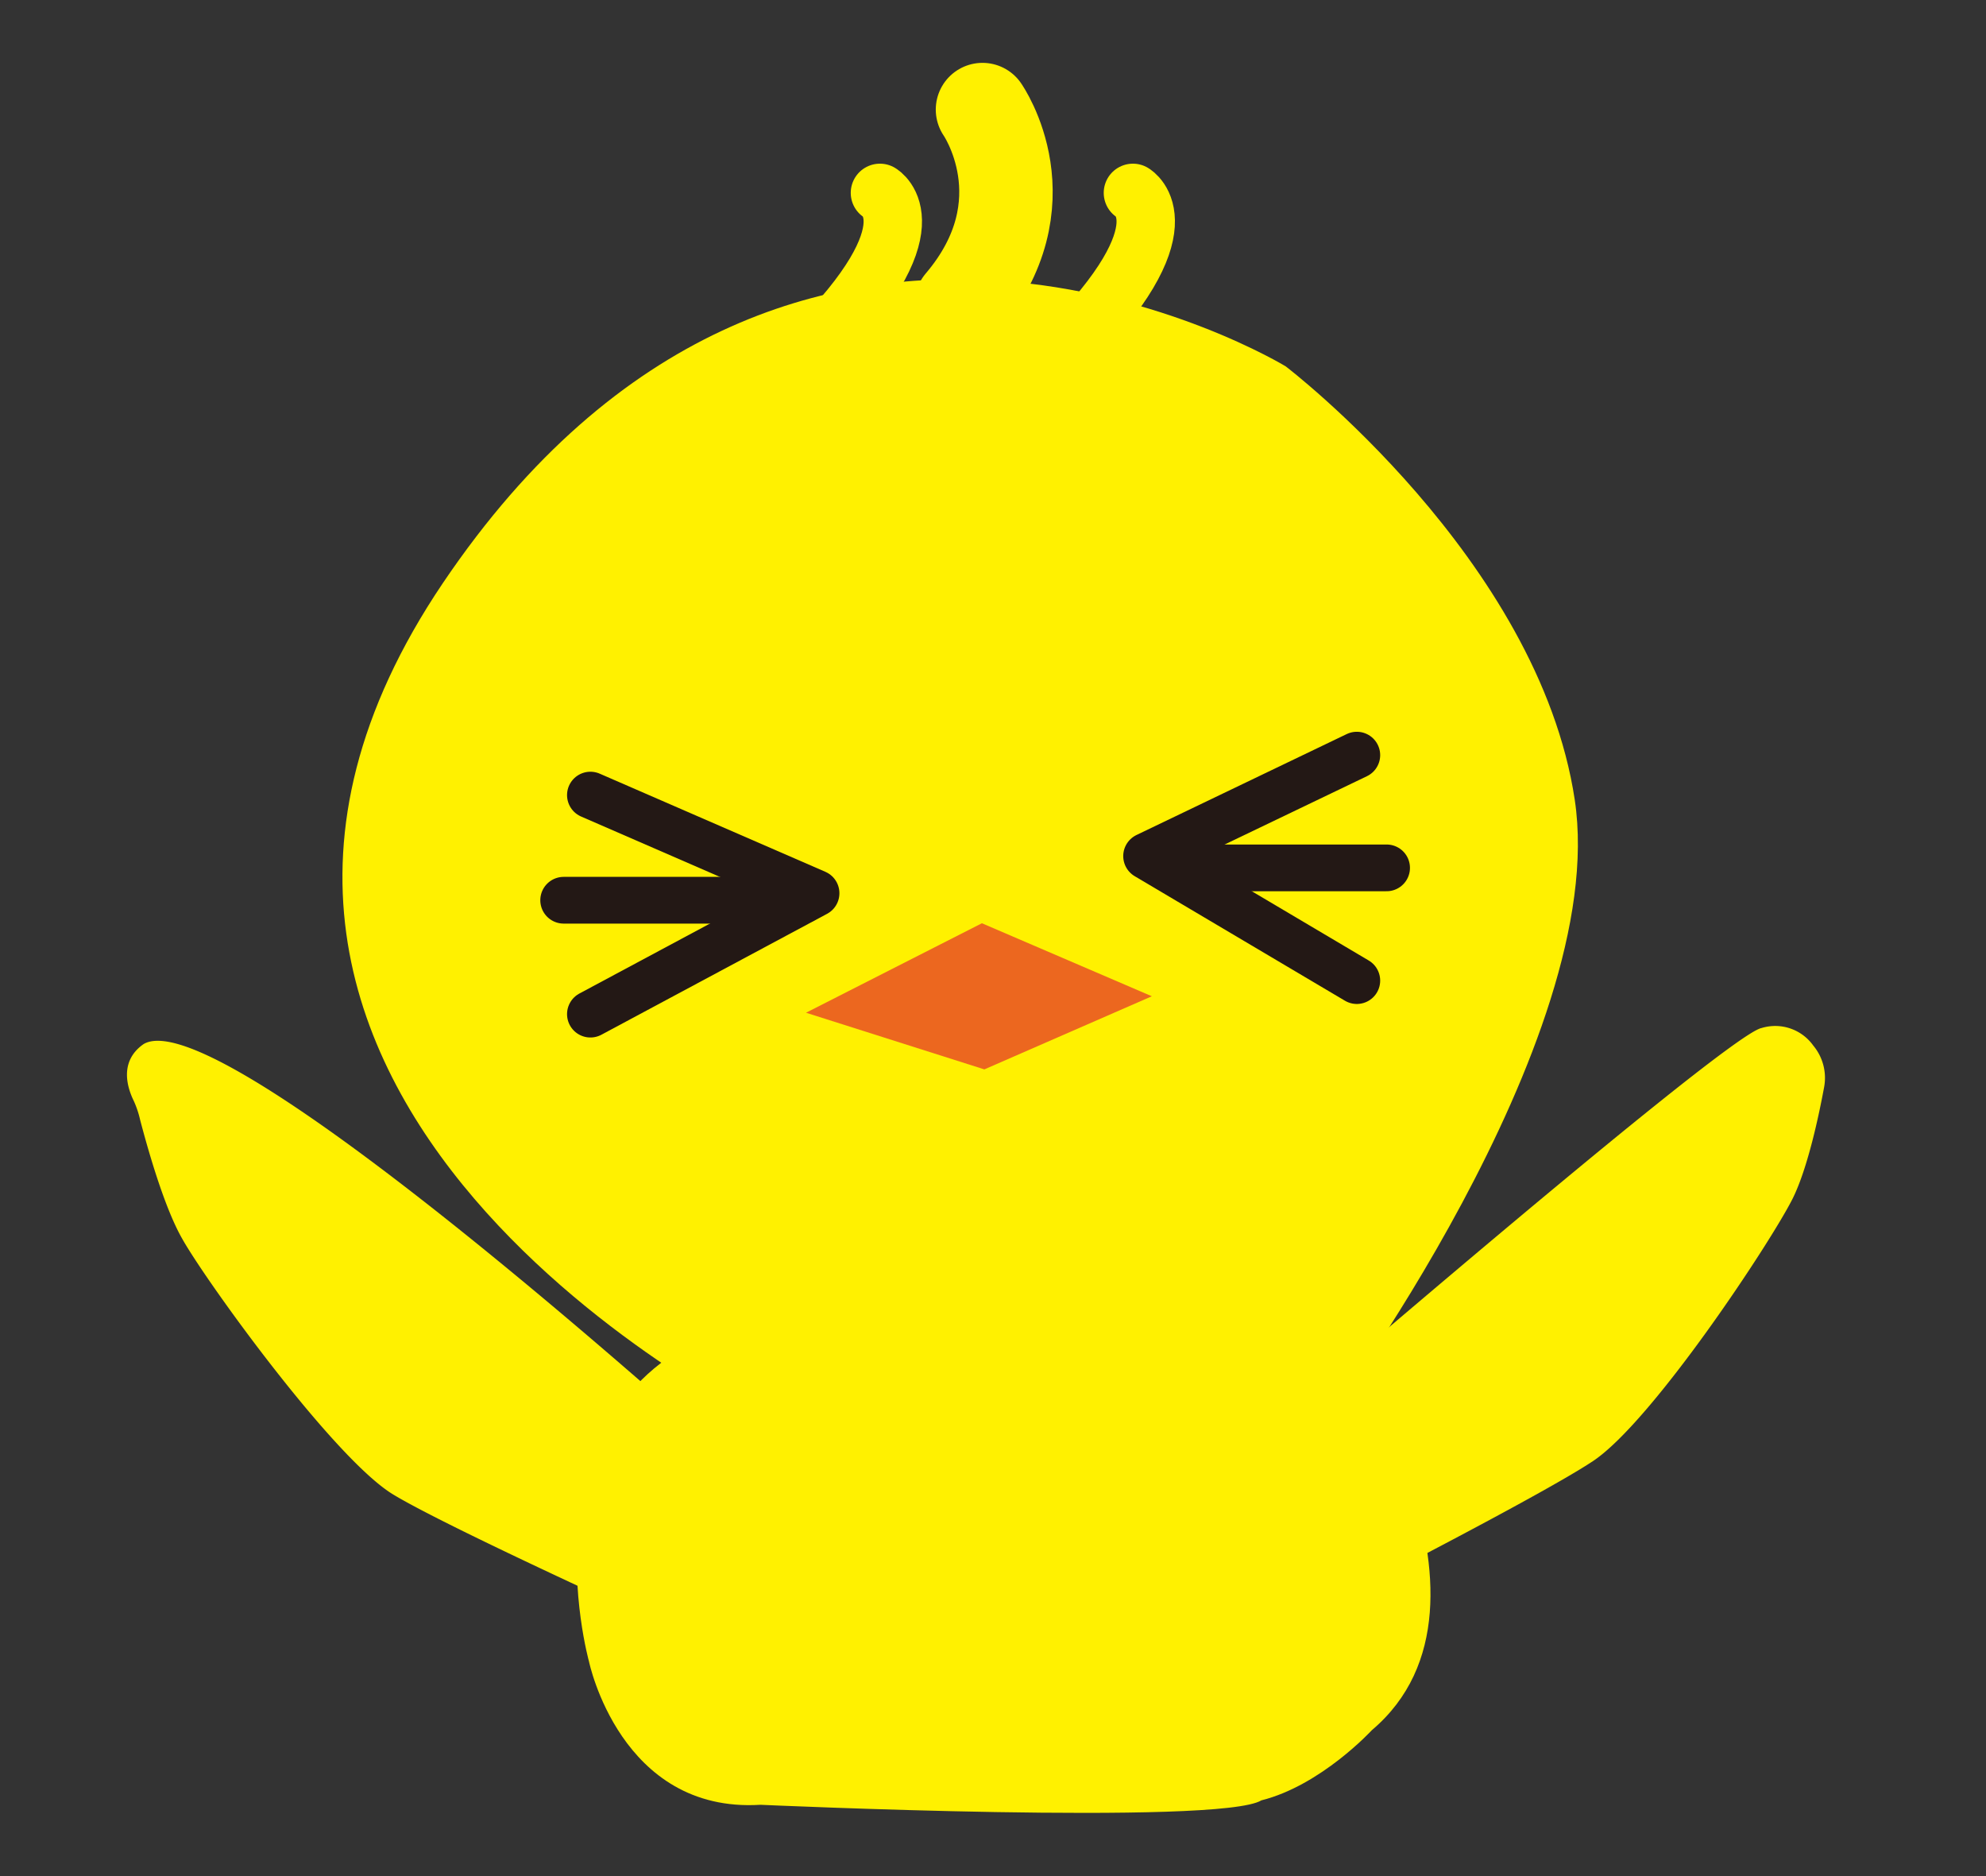 <svg id="레이어_1" data-name="레이어 1" xmlns="http://www.w3.org/2000/svg" viewBox="0 0 170.04 160.6"><rect x="0" y="0" width="170.04" height="160.6" fill="#333333" stroke="none"/><defs><style>.cls-1{fill:#fff100;}.cls-2,.cls-3,.cls-4{fill:none;stroke-linecap:round;stroke-linejoin:round;}.cls-2{stroke:#231815;stroke-width:4px;}.cls-3,.cls-4{stroke:#fff100;}.cls-3{stroke-width:5px;}.cls-4{stroke-width:8px;}.cls-5{fill:#ec671f;}</style></defs><path class="cls-1" d="M65.75,122.08S8,94.24,37.92,49.91s72.16-18.55,72.16-18.55,21.65,16.49,24.75,37.11-21.65,53.61-21.65,53.61Z"/><path class="cls-1" d="M100.48,129.44S147.54,88.63,150.82,88a4,4,0,0,1,4.43,1.5,4.32,4.32,0,0,1,.93,3.56c-.43,2.33-1.39,6.9-2.68,9.51-1.79,3.61-12,19.1-17.11,22.5s-27.32,14.64-27.32,14.64Z"/><path class="cls-1" d="M67.16,129.21s-47.73-44-54.86-39.84c-2.16,1.5-1.37,3.81-.84,4.88A8.45,8.45,0,0,1,12,95.87c.58,2.2,2,7.35,3.58,10.13,2,3.6,13,18.84,18.07,21.92s26.63,12.79,26.63,12.79Z"/><path class="cls-1" d="M117.45,148.11c13-11-3.32-34.73-3.32-34.73s-31.41-5.61-50.81,0-12.89,28.85-12.89,28.85,2.68,13,14.68,12.26c0,0,39.37,1.79,42.89-.38C113.11,152.83,117.45,148.11,117.45,148.11Z"/><polyline class="cls-2" points="50.55 68.06 69.87 76.46 50.55 86.81"/><polyline class="cls-2" points="116.17 64.64 98.17 73.28 116.17 83.94"/><line class="cls-2" x1="68.71" y1="77.06" x2="48.26" y2="77.06"/><line class="cls-2" x1="99.97" y1="74.29" x2="118.72" y2="74.29"/><path class="cls-3" d="M75.34,16.51S80.21,19.32,69.47,30"/><path class="cls-4" d="M84.12,9.38S89.68,17.33,82.31,26"/><path class="cls-3" d="M97,16.51s4.86,2.81-5.87,13.53"/><polygon class="cls-5" points="84.07 79.03 69.01 86.69 84.28 91.54 98.62 85.28 84.07 79.03"/></svg>